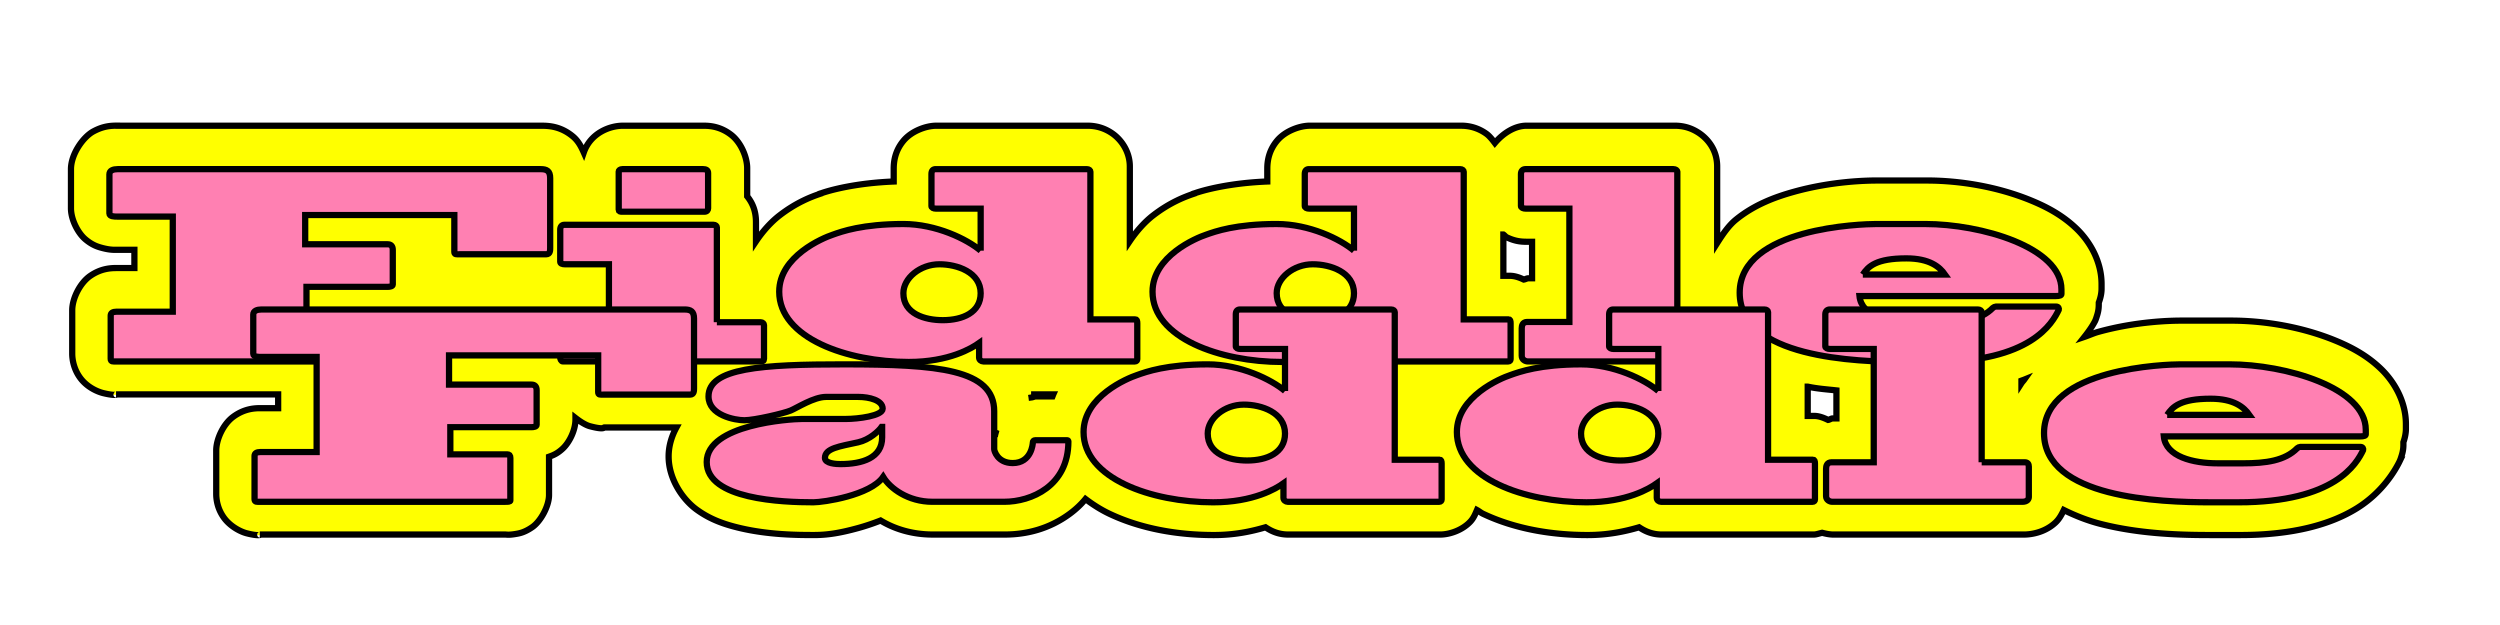<?xml version="1.0" encoding="UTF-8" standalone="no"?>
<!-- Created with Inkscape (http://www.inkscape.org/) -->

<svg
   xmlns:dc="http://purl.org/dc/elements/1.1/"
   xmlns:cc="http://creativecommons.org/ns#"
   xmlns:rdf="http://www.w3.org/1999/02/22-rdf-syntax-ns#"
   xmlns:svg="http://www.w3.org/2000/svg"
   xmlns="http://www.w3.org/2000/svg"
   xmlns:sodipodi="http://sodipodi.sourceforge.net/DTD/sodipodi-0.dtd"
   xmlns:inkscape="http://www.inkscape.org/namespaces/inkscape"
   width="200"
   height="50"
   id="svg2"
   version="1.1"
   inkscape:version="0.48.2 r9819"
   sodipodi:docname="New document 1">
  <defs
     id="defs4">
    <filter
       inkscape:collect="always"
       id="filter3888"
       x="-0.035"
       width="1.071"
       y="-0.2"
       height="1.4">
      <feGaussianBlur
         inkscape:collect="always"
         stdDeviation="4.262"
         id="feGaussianBlur3890" />
    </filter>
    <filter
       inkscape:collect="always"
       id="filter3942"
       x="-0.035"
       width="1.071"
       y="-0.2"
       height="1.4">
      <feGaussianBlur
         inkscape:collect="always"
         stdDeviation="4.243"
         id="feGaussianBlur3944" />
    </filter>
    <filter
       inkscape:collect="always"
       id="filter4019"
       x="-0.035"
       width="1.071"
       y="-0.2"
       height="1.401">
      <feGaussianBlur
         inkscape:collect="always"
         stdDeviation="4.259"
         id="feGaussianBlur4021" />
    </filter>
    <filter
       inkscape:collect="always"
       id="filter4055"
       x="-0.028"
       width="1.057"
       y="-0.16"
       height="1.32">
      <feGaussianBlur
         inkscape:collect="always"
         stdDeviation="3.402"
         id="feGaussianBlur4057" />
    </filter>
    <mask
       maskUnits="userSpaceOnUse"
       id="mask4061">
      <path
         inkscape:connector-curvature="0"
         id="path4063"
         d="m 8.504,998.398 c -0.789,0 -1.739,0.016 -3.031,0.719 -1.293,0.709 -2.781,2.859 -2.781,4.719 l 0,4.875 c 0,1.444 0.885,3.111 1.781,3.875 0.896,0.764 1.606,0.956 2.125,1.094 1.038,0.275 1.573,0.219 1.844,0.219 l 2.125,0 0,2.281 -2.219,0 c -0.865,0 -1.993,0.105 -3.25,0.969 -1.257,0.864 -2.25,2.803 -2.25,4.313 l 0,5.406 c 0,0.795 0.222,2.036 1.062,3.125 0.841,1.089 2.069,1.632 2.812,1.813 1.486,0.361 1.759,0.156 1.563,0.156 l 20.125,0 0,1.719 -2.219,0 c -0.865,0 -2.057,0.119 -3.344,1.062 -1.286,0.944 -2.125,2.864 -2.125,4.219 l 0,5.406 c 0,0.73 0.153,1.865 0.937,2.969 0.784,1.104 2.059,1.765 2.844,1.969 1.57,0.407 1.822,0.156 1.625,0.156 l 30.469,0 c 0.176,0 0.397,0.078 1.25,-0.062 0.426,-0.07 1.106,-0.159 2.125,-0.875 1.019,-0.716 2.063,-2.603 2.063,-4 l 0,-4.781 c 0.469,-0.165 1.019,-0.37 1.719,-1.031 0.788,-0.744 1.562,-2.257 1.562,-3.625 l 0,-0.188 c 0.627,0.494 1.285,0.898 1.781,1.031 1.76,0.474 1.779,0.156 1.781,0.156 l 8.969,0 c -0.581,1.074 -0.969,2.293 -0.969,3.625 0,2.769 1.698,5.324 3.469,6.625 1.771,1.301 3.598,1.889 5.375,2.313 3.555,0.847 7.103,0.875 9.188,0.875 1.702,0 3.251,-0.253 5.5,-0.875 0.87,-0.241 1.836,-0.564 2.781,-0.938 1.781,1.08 3.959,1.75 6.5,1.75 l 8.938,0 c 2.59,0 5.471,-0.663 8.094,-2.625 0.677,-0.506 1.333,-1.108 1.906,-1.812 0.947,0.723 1.951,1.358 2.969,1.844 3.97,1.894 8.528,2.656 12.969,2.656 2.549,0 4.632,-0.443 6.406,-0.969 0.823,0.549 1.701,0.906 2.844,0.906 l 18.844,0 c 1.104,0 2.717,-0.503 3.75,-1.625 0.414,-0.45 0.606,-0.953 0.812,-1.437 0.256,0.139 0.492,0.346 0.75,0.469 3.97,1.894 8.528,2.656 12.969,2.656 2.549,0 4.632,-0.443 6.406,-0.969 0.823,0.549 1.701,0.906 2.844,0.906 l 18.844,0 c 0.299,0 0.68,-0.142 1.031,-0.219 0.458,0.114 0.917,0.219 1.406,0.219 l 23.625,0 c 1.162,0 2.744,-0.371 3.937,-1.5 0.486,-0.46 0.768,-1.017 1.031,-1.562 1.469,0.73 2.967,1.32 4.5,1.719 5.188,1.349 10.628,1.406 13.875,1.406 l 3.5,0 c 6.643,0 11.295,-1.342 14.5,-3.344 3.205,-2.002 4.806,-4.798 5.344,-5.938 a 4.787,4.787 0 0 0 0.187,-0.531 c 0.271,-0.813 0.253,-1.285 0.25,-1.781 0.203,-0.578 0.312,-1.169 0.312,-1.656 l 0,-0.594 c 0,-2.831 -1.442,-5.311 -3.125,-6.938 -1.683,-1.627 -3.624,-2.684 -5.688,-3.531 -4.126,-1.695 -8.766,-2.469 -12.906,-2.469 l -6.062,0 c -1.248,0 -5.61,0.066 -10.406,1.406 -0.569,0.159 -1.141,0.425 -1.719,0.625 0.65,-0.825 1.122,-1.56 1.344,-2.031 a 4.787,4.787 0 0 0 0.188,-0.531 c 0.262,-0.785 0.246,-1.232 0.25,-1.719 0.218,-0.581 0.344,-1.183 0.344,-1.719 l 0,-0.594 c 0,-2.831 -1.442,-5.311 -3.125,-6.938 -1.683,-1.627 -3.624,-2.684 -5.688,-3.531 -4.126,-1.695 -8.766,-2.469 -12.906,-2.469 l -6.094,0 c -1.248,0 -5.586,0.064 -10.375,1.406 -2.395,0.671 -4.935,1.633 -7.188,3.469 -0.911,0.742 -1.646,1.831 -2.344,2.938 l 0,-9.562 c 0,-2.194 -1.308,-3.563 -2.312,-4.219 -1.005,-0.656 -1.98,-0.875 -2.969,-0.875 l -18.375,0 c -1.453,0 -2.898,0.923 -3.938,2.156 -0.332,-0.441 -0.687,-0.887 -1.062,-1.156 -1.048,-0.751 -2.136,-1 -3.125,-1 l -18.781,0 c -1.202,0 -3.051,0.628 -4.094,1.906 -1.042,1.278 -1.188,2.602 -1.188,3.5 l 0,1.563 c -4.7,0.186 -7.918,1.081 -9,1.469 -0.022,0.016 -0.105,0.023 -0.125,0.031 l 0,0.031 c -1.14,0.387 -2.97,1.09 -5.063,2.719 -0.981,0.764 -2.003,1.888 -2.875,3.188 l 0,-9.313 c 0,-1.883 -1.077,-3.343 -2.125,-4.094 -1.048,-0.751 -2.136,-1 -3.125,-1 l -18.781,0 c -1.202,0 -3.051,0.628 -4.094,1.906 -1.042,1.278 -1.188,2.602 -1.188,3.5 l 0,1.562 c -4.7,0.186 -7.918,1.081 -9,1.469 -0.022,0.016 -0.105,0.023 -0.125,0.031 l 0,0.031 c -1.14,0.387 -2.97,1.09 -5.062,2.719 -0.992,0.772 -2.029,1.9 -2.906,3.219 l 0,-2.375 c 0,-1.455 -0.461,-2.453 -1.094,-3.25 l 0,-3.531 c 0,-1.272 -0.718,-3.162 -2,-4.156 -1.282,-0.995 -2.528,-1.125 -3.375,-1.125 l -10.062,0 c -1.632,0 -4.012,0.914 -4.844,3.344 -0.312,-0.702 -0.676,-1.437 -1.344,-2 -1.571,-1.324 -3.109,-1.344 -3.969,-1.344 l -52.531,0 z M 180.504,1011.992 c 0.131,0.083 0.29,0.288 0.406,0.344 1.052,0.507 1.809,0.562 2.531,0.562 l 0.625,0 0,4.562 -0.469,0 c -0.176,0 -0.377,0.13 -0.562,0.156 -0.573,-0.277 -1.155,-0.469 -1.719,-0.469 l -0.812,0 0,-5.156 z m 64.656,18.125 c -0.11,0.156 -0.241,0.274 -0.344,0.438 l 0,-0.312 c 0.108,-0.042 0.238,-0.081 0.344,-0.125 z m -26.875,0.875 c 1.24,0.264 2.358,0.336 3.563,0.469 l 0,3.5 -0.469,0 c -0.174,0 -0.377,0.159 -0.562,0.188 -0.577,-0.281 -1.151,-0.5 -1.719,-0.5 l -0.813,0 0,-3.656 z m -96.406,0.969 2.75,0 c -0.036,0.081 -0.059,0.168 -0.094,0.25 l -2.062,0 c -0.187,0 -0.348,0.101 -0.531,0.125 -0.016,-0.125 -0.042,-0.25 -0.062,-0.375 z m -4.312,4.469 c -0.061,0.294 -0.188,0.576 -0.188,0.875 0,-0.795 0.015,-0.388 0.031,-0.469 0.016,-0.081 0.04,-0.183 0.156,-0.406 z"
         style="font-size:32px;font-style:normal;font-variant:normal;font-weight:900;font-stretch:normal;line-height:125%;letter-spacing:0px;word-spacing:0px;fill:#ffff00;fill-opacity:1;stroke:#000000;stroke-width:0.5;stroke-miterlimit:4;stroke-dasharray:none;font-family:Blackoak Std;-inkscape-font-specification:Blackoak Std Heavy" />
    </mask>
    <mask
       maskUnits="userSpaceOnUse"
       id="mask4067">
      <path
         inkscape:connector-curvature="0"
         id="path4069"
         d="m 8.504,998.398 c -0.789,0 -1.739,0.016 -3.031,0.719 -1.293,0.709 -2.781,2.859 -2.781,4.719 l 0,4.875 c 0,1.444 0.885,3.111 1.781,3.875 0.896,0.764 1.606,0.956 2.125,1.094 1.038,0.275 1.573,0.219 1.844,0.219 l 2.125,0 0,2.281 -2.219,0 c -0.865,0 -1.993,0.105 -3.25,0.969 -1.257,0.864 -2.25,2.803 -2.25,4.313 l 0,5.406 c 0,0.795 0.222,2.036 1.062,3.125 0.841,1.089 2.069,1.632 2.812,1.813 1.486,0.361 1.759,0.156 1.563,0.156 l 20.125,0 0,1.719 -2.219,0 c -0.865,0 -2.057,0.119 -3.344,1.062 -1.286,0.944 -2.125,2.864 -2.125,4.219 l 0,5.406 c 0,0.73 0.153,1.865 0.937,2.969 0.784,1.104 2.059,1.765 2.844,1.969 1.57,0.407 1.822,0.156 1.625,0.156 l 30.469,0 c 0.176,0 0.397,0.078 1.25,-0.062 0.426,-0.07 1.106,-0.159 2.125,-0.875 1.019,-0.716 2.063,-2.603 2.063,-4 l 0,-4.781 c 0.469,-0.165 1.019,-0.37 1.719,-1.031 0.788,-0.744 1.562,-2.257 1.562,-3.625 l 0,-0.188 c 0.627,0.494 1.285,0.898 1.781,1.031 1.76,0.474 1.779,0.156 1.781,0.156 l 8.969,0 c -0.581,1.074 -0.969,2.293 -0.969,3.625 0,2.769 1.698,5.324 3.469,6.625 1.771,1.301 3.598,1.889 5.375,2.313 3.555,0.847 7.103,0.875 9.188,0.875 1.702,0 3.251,-0.253 5.5,-0.875 0.87,-0.241 1.836,-0.564 2.781,-0.938 1.781,1.08 3.959,1.75 6.5,1.75 l 8.938,0 c 2.59,0 5.471,-0.663 8.094,-2.625 0.677,-0.506 1.333,-1.108 1.906,-1.812 0.947,0.723 1.951,1.358 2.969,1.844 3.97,1.894 8.528,2.656 12.969,2.656 2.549,0 4.632,-0.443 6.406,-0.969 0.823,0.549 1.701,0.906 2.844,0.906 l 18.844,0 c 1.104,0 2.717,-0.503 3.75,-1.625 0.414,-0.45 0.606,-0.953 0.812,-1.437 0.256,0.139 0.492,0.346 0.75,0.469 3.97,1.894 8.528,2.656 12.969,2.656 2.549,0 4.632,-0.443 6.406,-0.969 0.823,0.549 1.701,0.906 2.844,0.906 l 18.844,0 c 0.299,0 0.68,-0.142 1.031,-0.219 0.458,0.114 0.917,0.219 1.406,0.219 l 23.625,0 c 1.162,0 2.744,-0.371 3.937,-1.5 0.486,-0.46 0.768,-1.017 1.031,-1.562 1.469,0.73 2.967,1.32 4.5,1.719 5.188,1.349 10.628,1.406 13.875,1.406 l 3.5,0 c 6.643,0 11.295,-1.342 14.5,-3.344 3.205,-2.002 4.806,-4.798 5.344,-5.938 a 4.787,4.787 0 0 0 0.187,-0.531 c 0.271,-0.813 0.253,-1.285 0.25,-1.781 0.203,-0.578 0.312,-1.169 0.312,-1.656 l 0,-0.594 c 0,-2.831 -1.442,-5.311 -3.125,-6.938 -1.683,-1.627 -3.624,-2.684 -5.688,-3.531 -4.126,-1.695 -8.766,-2.469 -12.906,-2.469 l -6.062,0 c -1.248,0 -5.61,0.066 -10.406,1.406 -0.569,0.159 -1.141,0.425 -1.719,0.625 0.65,-0.825 1.122,-1.56 1.344,-2.031 a 4.787,4.787 0 0 0 0.188,-0.531 c 0.262,-0.785 0.246,-1.232 0.25,-1.719 0.218,-0.581 0.344,-1.183 0.344,-1.719 l 0,-0.594 c 0,-2.831 -1.442,-5.311 -3.125,-6.938 -1.683,-1.627 -3.624,-2.684 -5.688,-3.531 -4.126,-1.695 -8.766,-2.469 -12.906,-2.469 l -6.094,0 c -1.248,0 -5.586,0.064 -10.375,1.406 -2.395,0.671 -4.935,1.633 -7.188,3.469 -0.911,0.742 -1.646,1.831 -2.344,2.938 l 0,-9.562 c 0,-2.194 -1.308,-3.563 -2.312,-4.219 -1.005,-0.656 -1.98,-0.875 -2.969,-0.875 l -18.375,0 c -1.453,0 -2.898,0.923 -3.938,2.156 -0.332,-0.441 -0.687,-0.887 -1.062,-1.156 -1.048,-0.751 -2.136,-1 -3.125,-1 l -18.781,0 c -1.202,0 -3.051,0.628 -4.094,1.906 -1.042,1.278 -1.188,2.602 -1.188,3.5 l 0,1.563 c -4.7,0.186 -7.918,1.081 -9,1.469 -0.022,0.016 -0.105,0.023 -0.125,0.031 l 0,0.031 c -1.14,0.387 -2.97,1.09 -5.063,2.719 -0.981,0.764 -2.003,1.888 -2.875,3.188 l 0,-9.313 c 0,-1.883 -1.077,-3.343 -2.125,-4.094 -1.048,-0.751 -2.136,-1 -3.125,-1 l -18.781,0 c -1.202,0 -3.051,0.628 -4.094,1.906 -1.042,1.278 -1.188,2.602 -1.188,3.5 l 0,1.562 c -4.7,0.186 -7.918,1.081 -9,1.469 -0.022,0.016 -0.105,0.023 -0.125,0.031 l 0,0.031 c -1.14,0.387 -2.97,1.09 -5.062,2.719 -0.992,0.772 -2.029,1.9 -2.906,3.219 l 0,-2.375 c 0,-1.455 -0.461,-2.453 -1.094,-3.25 l 0,-3.531 c 0,-1.272 -0.718,-3.162 -2,-4.156 -1.282,-0.995 -2.528,-1.125 -3.375,-1.125 l -10.062,0 c -1.632,0 -4.012,0.914 -4.844,3.344 -0.312,-0.702 -0.676,-1.437 -1.344,-2 -1.571,-1.324 -3.109,-1.344 -3.969,-1.344 l -52.531,0 z M 180.504,1011.992 c 0.131,0.083 0.29,0.288 0.406,0.344 1.052,0.507 1.809,0.562 2.531,0.562 l 0.625,0 0,4.562 -0.469,0 c -0.176,0 -0.377,0.13 -0.562,0.156 -0.573,-0.277 -1.155,-0.469 -1.719,-0.469 l -0.812,0 0,-5.156 z m 64.656,18.125 c -0.11,0.156 -0.241,0.274 -0.344,0.438 l 0,-0.312 c 0.108,-0.042 0.238,-0.081 0.344,-0.125 z m -26.875,0.875 c 1.24,0.264 2.358,0.336 3.563,0.469 l 0,3.5 -0.469,0 c -0.174,0 -0.377,0.159 -0.562,0.188 -0.577,-0.281 -1.151,-0.5 -1.719,-0.5 l -0.813,0 0,-3.656 z m -96.406,0.969 2.75,0 c -0.036,0.081 -0.059,0.168 -0.094,0.25 l -2.062,0 c -0.187,0 -0.348,0.101 -0.531,0.125 -0.016,-0.125 -0.042,-0.25 -0.062,-0.375 z m -4.312,4.469 c -0.061,0.294 -0.188,0.576 -0.188,0.875 0,-0.795 0.015,-0.388 0.031,-0.469 0.016,-0.081 0.04,-0.183 0.156,-0.406 z"
         style="font-size:32px;font-style:normal;font-variant:normal;font-weight:900;font-stretch:normal;line-height:125%;letter-spacing:0px;word-spacing:0px;fill:#ffff00;fill-opacity:1;stroke:#000000;stroke-width:0.5;stroke-miterlimit:4;stroke-dasharray:none;font-family:Blackoak Std;-inkscape-font-specification:Blackoak Std Heavy" />
    </mask>
  </defs>
  <sodipodi:namedview
     id="base"
     pagecolor="#ffffff"
     bordercolor="#666666"
     borderopacity="1.0"
     inkscape:pageopacity="0.0"
     inkscape:pageshadow="2"
     inkscape:zoom="2.8"
     inkscape:cx="151.24502"
     inkscape:cy="45.179676"
     inkscape:document-units="px"
     inkscape:current-layer="layer1"
     showgrid="false"
     inkscape:window-width="1440"
     inkscape:window-height="771"
     inkscape:window-x="0"
     inkscape:window-y="0"
     inkscape:window-maximized="1" />
  <g
     inkscape:label="Layer 1"
     inkscape:groupmode="layer"
     id="layer1"
     transform="translate(0,-1002.362)">
    <path
       style="font-size:32px;font-style:normal;font-variant:normal;font-weight:900;font-stretch:normal;line-height:125%;letter-spacing:0px;word-spacing:0px;fill:#ffff00;fill-opacity:1;stroke:#000000;stroke-width:0.5;font-family:Blackoak Std;-inkscape-font-specification:Blackoak Std Heavy;stroke-miterlimit:4;stroke-dasharray:none"
       d="m 9.423,1012.415 c -0.508,0 -1.121,0.01 -1.954,0.46 -0.833,0.454 -1.792,1.831 -1.792,3.023 l 0,3.123 c 0,0.925 0.57,1.993 1.148,2.482 0.578,0.489 1.035,0.613 1.369,0.701 0.669,0.176 1.014,0.14 1.188,0.14 l 1.369,0 0,1.461 -1.43,0 c -0.558,0 -1.284,0.067 -2.094,0.621 -0.81,0.553 -1.45,1.795 -1.45,2.763 l 0,3.463 c 0,0.509 0.143,1.304 0.685,2.002 0.542,0.698 1.334,1.046 1.813,1.161 0.958,0.231 1.134,0.1 1.007,0.1 l 12.97,0 0,1.101 -1.43,0 c -0.558,0 -1.326,0.076 -2.155,0.681 -0.829,0.604 -1.369,1.835 -1.369,2.702 l 0,3.463 c 0,0.467 0.099,1.194 0.604,1.902 0.505,0.707 1.327,1.131 1.833,1.261 1.012,0.261 1.174,0.1 1.047,0.1 l 19.636,0 c 0.114,0 0.256,0.05 0.806,-0.04 0.275,-0.045 0.713,-0.102 1.369,-0.56 0.657,-0.459 1.329,-1.667 1.329,-2.562 l 0,-3.063 c 0.302,-0.106 0.657,-0.237 1.108,-0.661 0.508,-0.477 1.007,-1.446 1.007,-2.322 l 0,-0.12 c 0.404,0.316 0.828,0.575 1.148,0.661 1.134,0.303 1.146,0.1 1.148,0.1 l 5.78,0 c -0.375,0.688 -0.624,1.469 -0.624,2.322 0,1.774 1.094,3.41 2.235,4.244 1.141,0.834 2.319,1.21 3.464,1.481 2.291,0.542 4.578,0.56 5.921,0.56 1.097,0 2.095,-0.162 3.545,-0.56 0.56,-0.154 1.183,-0.361 1.792,-0.601 1.148,0.692 2.551,1.121 4.189,1.121 l 5.76,0 c 1.669,0 3.526,-0.424 5.216,-1.681 0.436,-0.324 0.859,-0.71 1.228,-1.161 0.61,0.463 1.257,0.87 1.913,1.181 2.559,1.213 5.496,1.702 8.358,1.702 1.643,0 2.985,-0.284 4.129,-0.621 0.53,0.352 1.096,0.581 1.833,0.581 l 12.144,0 c 0.711,0 1.751,-0.322 2.417,-1.041 0.267,-0.288 0.391,-0.611 0.524,-0.921 0.165,0.089 0.317,0.222 0.483,0.3 2.559,1.213 5.496,1.702 8.358,1.702 1.643,0 2.985,-0.284 4.129,-0.621 0.53,0.352 1.096,0.581 1.833,0.581 l 12.144,0 c 0.193,0 0.438,-0.091 0.665,-0.14 0.295,0.073 0.591,0.14 0.906,0.14 l 15.225,0 c 0.749,0 1.769,-0.238 2.538,-0.961 0.313,-0.295 0.495,-0.651 0.665,-1.001 0.946,0.468 1.912,0.846 2.9,1.101 3.344,0.864 6.849,0.901 8.942,0.901 l 2.256,0 c 4.281,0 7.279,-0.86 9.345,-2.142 2.065,-1.282 3.097,-3.073 3.444,-3.804 a 3.085,3.067 0 0 0 0.121,-0.34 c 0.175,-0.521 0.163,-0.823 0.161,-1.141 0.131,-0.37 0.201,-0.749 0.201,-1.061 l 0,-0.38 c 0,-1.814 -0.929,-3.402 -2.014,-4.444 -1.085,-1.042 -2.336,-1.719 -3.665,-2.262 -2.659,-1.086 -5.649,-1.581 -8.318,-1.581 l -3.907,0 c -0.804,0 -3.616,0.042 -6.706,0.901 -0.367,0.102 -0.736,0.273 -1.108,0.4 0.419,-0.528 0.723,-0.999 0.866,-1.301 a 3.085,3.067 0 0 0 0.121,-0.34 c 0.169,-0.503 0.158,-0.789 0.161,-1.101 0.141,-0.372 0.222,-0.758 0.222,-1.101 l 0,-0.38 c 0,-1.814 -0.929,-3.402 -2.014,-4.444 -1.085,-1.042 -2.336,-1.719 -3.665,-2.262 -2.659,-1.086 -5.649,-1.581 -8.318,-1.581 l -3.927,0 c -0.804,0 -3.6,0.041 -6.686,0.901 -1.543,0.43 -3.181,1.046 -4.632,2.222 -0.587,0.475 -1.061,1.173 -1.51,1.882 l 0,-6.125 c 0,-1.406 -0.843,-2.282 -1.49,-2.703 -0.647,-0.42 -1.276,-0.56 -1.913,-0.56 l -11.842,0 c -0.936,0 -1.868,0.591 -2.538,1.381 -0.214,-0.282 -0.443,-0.568 -0.685,-0.741 -0.676,-0.481 -1.377,-0.641 -2.014,-0.641 l -12.104,0 c -0.775,0 -1.966,0.402 -2.638,1.221 -0.672,0.819 -0.765,1.667 -0.765,2.242 l 0,1.001 c -3.029,0.119 -5.103,0.693 -5.8,0.941 -0.014,0.01 -0.068,0.015 -0.081,0.02 l 0,0.02 c -0.734,0.248 -1.914,0.698 -3.263,1.742 -0.633,0.489 -1.291,1.209 -1.853,2.042 l 0,-5.965 c 0,-1.206 -0.694,-2.142 -1.369,-2.622 -0.676,-0.481 -1.377,-0.64 -2.014,-0.64 l -12.104,0 c -0.775,0 -1.966,0.402 -2.638,1.221 -0.672,0.819 -0.765,1.667 -0.765,2.242 l 0,1.001 c -3.029,0.119 -5.103,0.693 -5.8,0.941 -0.014,0.01 -0.068,0.015 -0.081,0.02 l 0,0.02 c -0.734,0.248 -1.914,0.698 -3.263,1.742 -0.639,0.494 -1.308,1.217 -1.873,2.062 l 0,-1.521 c 0,-0.932 -0.297,-1.572 -0.705,-2.082 l 0,-2.262 c 0,-0.815 -0.463,-2.025 -1.289,-2.662 -0.826,-0.637 -1.629,-0.721 -2.175,-0.721 l -6.485,0 c -1.052,0 -2.585,0.586 -3.122,2.142 -0.201,-0.45 -0.436,-0.921 -0.866,-1.281 -1.013,-0.848 -2.004,-0.861 -2.558,-0.861 l -33.854,0 z m 110.847,8.708 c 0.085,0.053 0.187,0.184 0.262,0.22 0.678,0.325 1.166,0.36 1.631,0.36 l 0.403,0 0,2.923 -0.302,0 c -0.113,0 -0.243,0.083 -0.363,0.1 -0.369,-0.177 -0.745,-0.3 -1.108,-0.3 l -0.524,0 0,-3.303 z m 41.668,11.611 c -0.071,0.1 -0.155,0.176 -0.222,0.28 l 0,-0.2 c 0.07,-0.027 0.153,-0.052 0.222,-0.08 z m -17.32,0.56 c 0.799,0.169 1.52,0.215 2.296,0.3 l 0,2.242 -0.302,0 c -0.112,0 -0.243,0.102 -0.363,0.12 -0.372,-0.18 -0.742,-0.32 -1.108,-0.32 l -0.524,0 0,-2.342 z m -62.13,0.621 1.772,0 c -0.023,0.052 -0.038,0.107 -0.06,0.16 l -1.329,0 c -0.121,0 -0.224,0.065 -0.342,0.08 -0.01,-0.08 -0.027,-0.16 -0.04,-0.24 z m -2.779,2.863 c -0.04,0.188 -0.121,0.369 -0.121,0.56 0,-0.509 0.01,-0.249 0.02,-0.3 0.01,-0.052 0.026,-0.117 0.101,-0.26 z"
       id="path3087"
       inkscape:connector-curvature="0" />
    <path
       style="font-size:32px;font-style:normal;font-variant:normal;font-weight:900;font-stretch:normal;line-height:125%;letter-spacing:0px;word-spacing:0px;fill:#000000;fill-opacity:1;stroke:none;font-family:Blackoak Std;-inkscape-font-specification:Blackoak Std Heavy;filter:url(#filter4055)"
       d="m 7.879,998.398 c -0.661,0.036 -1.437,0.187 -2.406,0.719 -1.293,0.709 -2.781,2.859 -2.781,4.719 l 0,4.875 c 0,1.444 0.885,3.111 1.781,3.875 0.896,0.764 1.606,0.956 2.125,1.094 0.084,0.022 0.142,0.044 0.219,0.062 -0.086,-0.349 -0.125,-0.693 -0.125,-1.031 l 0,-4.875 c 0,-1.86 1.489,-4.01 2.781,-4.719 1.293,-0.709 2.242,-0.719 3.031,-0.719 l 52.531,0 c 0.86,0 2.397,0.019 3.969,1.344 0.668,0.563 1.032,1.298 1.344,2 0.832,-2.43 3.212,-3.344 4.844,-3.344 l 10.062,0 c 0.342,0 0.771,0.034 1.219,0.125 -0.279,-1.084 -0.916,-2.28 -1.844,-3 -1.282,-0.995 -2.528,-1.125 -3.375,-1.125 l -10.062,0 c -1.632,0 -4.012,0.914 -4.844,3.344 -0.312,-0.702 -0.676,-1.437 -1.344,-2 -1.571,-1.324 -3.109,-1.344 -3.969,-1.344 l -52.531,0 c -0.197,0 -0.405,-0.012 -0.625,0 z m 102.219,0 c -1.202,0 -3.051,0.628 -4.094,1.906 -1.042,1.278 -1.188,2.602 -1.188,3.5 l 0,1.562 c -4.7,0.186 -7.918,1.081 -9,1.469 -0.022,0.01 -0.105,0.024 -0.125,0.031 l 0,0.031 c -1.14,0.387 -2.97,1.09 -5.062,2.719 l 0,1.594 c 0.633,0.797 1.094,1.795 1.094,3.25 l 0,2.375 c 0.877,-1.318 1.915,-2.447 2.906,-3.219 2.093,-1.629 3.923,-2.332 5.062,-2.719 l 0,-0.031 c 0.02,-0.01 0.103,-0.023 0.125,-0.031 1.082,-0.388 4.3,-1.283 9,-1.469 l 0,-1.562 c 0,-0.898 0.145,-2.222 1.188,-3.5 1.042,-1.278 2.892,-1.906 4.094,-1.906 l 18.781,0 c 0.365,0 0.74,0.044 1.125,0.125 -0.287,-1.414 -1.139,-2.509 -2,-3.125 -1.048,-0.751 -2.136,-1 -3.125,-1 l -18.781,0 z m 46.375,0 c -1.202,0 -3.051,0.628 -4.094,1.906 -1.042,1.278 -1.188,2.602 -1.188,3.5 l 0,1.562 c -4.7,0.186 -7.918,1.081 -9,1.469 -0.022,0.01 -0.105,0.024 -0.125,0.031 l 0,0.031 c -0.928,0.315 -2.325,0.843 -3.938,1.906 l 0,8 c 0.872,-1.3 1.894,-2.424 2.875,-3.188 2.093,-1.629 3.923,-2.332 5.062,-2.719 l 0,-0.031 c 0.02,-0.01 0.103,-0.023 0.125,-0.031 1.082,-0.388 4.3,-1.283 9,-1.469 l 0,-1.562 c 0,-0.898 0.145,-2.222 1.188,-3.5 1.042,-1.278 2.892,-1.906 4.094,-1.906 l 18.781,0 c 0.989,0 2.077,0.249 3.125,1 0.376,0.269 0.73,0.716 1.062,1.156 1.039,-1.233 2.485,-2.156 3.938,-2.156 l 18.375,0 c 0.398,0 0.792,0.04 1.188,0.125 -0.313,-1.633 -1.372,-2.697 -2.219,-3.25 -1.005,-0.656 -1.98,-0.875 -2.969,-0.875 l -18.375,0 c -1.453,0 -2.898,0.923 -3.938,2.156 -0.332,-0.441 -0.687,-0.887 -1.062,-1.156 -1.048,-0.751 -2.136,-1 -3.125,-1 l -18.781,0 z m 70.469,6.844 c -1.248,0 -5.586,0.064 -10.375,1.406 -1.828,0.512 -3.727,1.202 -5.531,2.312 l 0,8.094 c 0.698,-1.106 1.433,-2.195 2.344,-2.938 2.252,-1.836 4.793,-2.798 7.188,-3.469 4.789,-1.342 9.127,-1.406 10.375,-1.406 l 6.094,0 c 4.14,0 8.78,0.773 12.906,2.469 1.206,0.495 2.373,1.071 3.469,1.781 -0.511,-0.862 -1.126,-1.617 -1.781,-2.25 -1.683,-1.627 -3.624,-2.684 -5.688,-3.531 -4.126,-1.695 -8.766,-2.469 -12.906,-2.469 l -6.094,0 z m -42.438,10.75 0,5.156 0.812,0 c 0.563,0 1.146,0.192 1.719,0.469 0.186,-0.027 0.386,-0.156 0.562,-0.156 l 0.469,0 0,-4.562 -0.625,0 c -0.722,0 -1.48,-0.055 -2.531,-0.562 -0.116,-0.056 -0.275,-0.26 -0.406,-0.344 z m -176.437,0.188 c -0.824,0.025 -1.84,0.193 -2.969,0.969 -1.257,0.864 -2.25,2.803 -2.25,4.312 l 0,5.406 c 0,0.794 0.222,2.036 1.062,3.125 0.841,1.089 2.069,1.632 2.812,1.812 0.103,0.025 0.158,0.043 0.25,0.062 -0.076,-0.373 -0.125,-0.714 -0.125,-1 l 0,-5.406 c 0,-1.51 0.993,-3.449 2.25,-4.312 1.257,-0.864 2.385,-0.969 3.25,-0.969 l 2.219,0 0,-2.281 -2.125,0 c -0.271,0 -0.806,0.056 -1.844,-0.219 -0.519,-0.138 -1.229,-0.33 -2.125,-1.094 -0.137,-0.116 -0.273,-0.252 -0.406,-0.406 z m 256.687,6.562 c -0.85,0 -3.167,0.056 -6.062,0.5 -0.049,0.408 -0.124,0.83 -0.281,1.25 -0.004,0.486 0.012,0.934 -0.25,1.719 a 4.787,4.787 0 0 1 -0.188,0.531 c -0.222,0.471 -0.694,1.206 -1.344,2.031 0.577,-0.2 1.15,-0.466 1.719,-0.625 4.796,-1.341 9.158,-1.406 10.406,-1.406 l 6.062,0 c 4.14,0 8.78,0.773 12.906,2.469 1.206,0.495 2.373,1.071 3.469,1.781 -0.511,-0.862 -1.126,-1.617 -1.781,-2.25 -1.683,-1.627 -3.624,-2.684 -5.688,-3.531 -4.126,-1.695 -8.766,-2.469 -12.906,-2.469 l -6.062,0 z m -15.594,11.375 c -0.106,0.044 -0.235,0.083 -0.344,0.125 l 0,0.312 c 0.103,-0.163 0.234,-0.281 0.344,-0.438 z m -26.875,0.875 0,3.656 0.812,0 c 0.568,0 1.142,0.219 1.719,0.5 0.185,-0.028 0.389,-0.188 0.562,-0.188 l 0.469,0 0,-3.5 c -1.205,-0.133 -2.322,-0.205 -3.562,-0.469 z m -200.562,0.969 c -0.632,0.95 -1,2.095 -1,3 l 0,5.406 c 0,0.73 0.153,1.865 0.938,2.969 0.784,1.104 2.059,1.765 2.844,1.969 0.143,0.037 0.222,0.036 0.344,0.062 -0.071,-0.372 -0.125,-0.722 -0.125,-1 l 0,-5.406 c 0,-1.354 0.839,-3.275 2.125,-4.219 1.286,-0.944 2.479,-1.062 3.344,-1.062 l 2.219,0 0,-1.719 -10.688,0 z m 104.156,0 c 0.021,0.125 0.047,0.25 0.062,0.375 0.183,-0.023 0.344,-0.125 0.531,-0.125 l 2.062,0 c 0.034,-0.083 0.058,-0.169 0.094,-0.25 l -2.75,0 z m -48.969,4.125 c 0.144,2.623 1.748,5.008 3.438,6.25 0.463,0.341 0.937,0.622 1.406,0.875 -0.535,-1.061 -0.875,-2.26 -0.875,-3.5 0,-1.332 0.388,-2.551 0.969,-3.625 l -4.938,0 z m 44.656,0.344 c -0.116,0.223 -0.14,0.325 -0.156,0.406 -0.016,0.08 -0.031,-0.327 -0.031,0.469 0,-0.299 0.126,-0.581 0.188,-0.875 z"
       id="path3917"
       inkscape:connector-curvature="0"
       transform="matrix(0.644,0,0,0.641,3.943,372.861)"
       mask="url(#mask4061)" />
    <g
       id="g3036"
       style="fill:#ff80b2;stroke:#000000;stroke-width:0.778;stroke-miterlimit:4;stroke-dasharray:none"
       transform="matrix(0.644,0,0,0.641,-2.962,385.215)">
      <path
         d="m 19.215,983.898 c -0.544,0 -1.024,0.16 -1.024,0.64 l 0,4.896 c 0,0.384 0.64,0.384 0.96,0.384 l 6.912,0 0,11.872 -7.008,0 c -0.448,0 -0.704,0.16 -0.704,0.48 l 0,5.408 c 0,0.384 0.32,0.32 0.64,0.32 l 30.464,0 c 0.384,0 0.672,0 0.672,-0.16 l 0,-5.312 c 0,-0.32 -0.128,-0.448 -0.384,-0.448 l -7.072,0 0,-3.392 10.08,0 c 0.288,0 0.64,-0.064 0.64,-0.288 l 0,-4.32 c 0,-0.48 -0.224,-0.704 -0.64,-0.704 l -10.24,0 0,-3.648 18.528,0 0,4.576 c 0,0.384 0.224,0.32 0.704,0.32 l 10.72,0 c 0.48,0 0.48,-0.48 0.48,-0.8 l 0,-8.704 c 0,-0.896 -0.416,-1.12 -1.184,-1.12 l -52.544,0"
         style="font-size:32px;font-style:normal;font-variant:normal;font-weight:900;font-stretch:normal;line-height:125%;letter-spacing:0px;word-spacing:0px;fill:#ff80b2;fill-opacity:1;stroke:#000000;stroke-width:0.778;font-family:Blackoak Std;-inkscape-font-specification:Blackoak Std Heavy;stroke-miterlimit:4;stroke-dasharray:none"
         id="path2992"
         inkscape:connector-curvature="0" />
      <path
         d="m 93.65,1003.002 0,-11.84 c 0,-0.16 -0.16,-0.32 -0.416,-0.32 l -18.528,0 c -0.32,0 -0.512,0.224 -0.512,0.608 l 0,4 c 0,0.224 0.224,0.32 0.576,0.32 l 5.472,0 0,7.232 -5.664,0 c -0.16,0 -0.384,0.128 -0.384,0.32 l 0,4.128 c 0,0.16 0.128,0.448 0.32,0.448 l 24.576,0 c 0.256,0 0.416,-0.064 0.416,-0.32 l 0,-4.224 c 0,-0.16 -0.16,-0.352 -0.416,-0.352 l -5.44,0 m -11.744,-19.104 c -0.288,0 -0.448,0.16 -0.448,0.288 l 0,4.768 c 0,0.224 0.16,0.256 0.416,0.256 l 10.24,0 c 0.32,0 0.448,-0.224 0.448,-0.416 l 0,-4.416 c 0,-0.352 -0.256,-0.48 -0.608,-0.48 l -10.048,0"
         style="font-size:32px;font-style:normal;font-variant:normal;font-weight:900;font-stretch:normal;line-height:125%;letter-spacing:0px;word-spacing:0px;fill:#ff80b2;fill-opacity:1;stroke:#000000;stroke-width:0.778;font-family:Blackoak Std;-inkscape-font-specification:Blackoak Std Heavy;stroke-miterlimit:4;stroke-dasharray:none"
         id="path2994"
         inkscape:connector-curvature="0" />
      <path
         d="m 126.42,994.074 c -1.696,-1.44 -5.536,-3.328 -9.6,-3.328 -5.088,0 -7.648,0.928 -8.8,1.344 -1.152,0.384 -6.624,2.656 -6.624,7.104 0,5.792 8.448,8.768 16.096,8.768 5.024,0 7.84,-1.728 8.736,-2.368 l 0,1.824 c 0,0.288 0.288,0.48 0.512,0.48 l 18.848,0 c 0.192,0 0.288,-0.128 0.288,-0.288 l 0,-4.48 c 0,-0.32 -0.064,-0.48 -0.224,-0.48 l -5.6,0 0,-18.432 c 0,-0.16 -0.16,-0.32 -0.448,-0.32 l -18.784,0 c -0.32,0 -0.512,0.192 -0.512,0.608 l 0,4 c 0,0.192 0.224,0.32 0.576,0.32 l 5.536,0 0,5.248 m -5.12,1.696 c 2.208,0 5.12,0.992 5.12,3.616 0,2.4 -2.24,3.36 -4.704,3.36 -2.24,0 -4.896,-0.8 -4.896,-3.36 0,-1.888 2.08,-3.616 4.48,-3.616"
         style="font-size:32px;font-style:normal;font-variant:normal;font-weight:900;font-stretch:normal;line-height:125%;letter-spacing:0px;word-spacing:0px;fill:#ff80b2;fill-opacity:1;stroke:#000000;stroke-width:0.778;font-family:Blackoak Std;-inkscape-font-specification:Blackoak Std Heavy;stroke-miterlimit:4;stroke-dasharray:none"
         id="path2996"
         inkscape:connector-curvature="0" />
      <path
         d="m 172.795,994.074 c -1.696,-1.44 -5.536,-3.328 -9.6,-3.328 -5.088,0 -7.648,0.928 -8.8,1.344 -1.152,0.384 -6.624,2.656 -6.624,7.104 0,5.792 8.448,8.768 16.096,8.768 5.024,0 7.84,-1.728 8.736,-2.368 l 0,1.824 c 0,0.288 0.288,0.48 0.512,0.48 l 18.848,0 c 0.192,0 0.288,-0.128 0.288,-0.288 l 0,-4.48 c 0,-0.32 -0.064,-0.48 -0.224,-0.48 l -5.6,0 0,-18.432 c 0,-0.16 -0.16,-0.32 -0.448,-0.32 l -18.784,0 c -0.32,0 -0.512,0.192 -0.512,0.608 l 0,4 c 0,0.192 0.224,0.32 0.576,0.32 l 5.536,0 0,5.248 m -5.12,1.696 c 2.208,0 5.12,0.992 5.12,3.616 0,2.4 -2.24,3.36 -4.704,3.36 -2.24,0 -4.896,-0.8 -4.896,-3.36 0,-1.888 2.08,-3.616 4.48,-3.616"
         style="font-size:32px;font-style:normal;font-variant:normal;font-weight:900;font-stretch:normal;line-height:125%;letter-spacing:0px;word-spacing:0px;fill:#ff80b2;fill-opacity:1;stroke:#000000;stroke-width:0.778;font-family:Blackoak Std;-inkscape-font-specification:Blackoak Std Heavy;stroke-miterlimit:4;stroke-dasharray:none"
         id="path2998"
         inkscape:connector-curvature="0" />
      <path
         d="m 212.962,1002.97 0,-18.752 c 0,-0.16 -0.192,-0.32 -0.48,-0.32 l -18.4,0 c -0.288,0 -0.544,0.192 -0.544,0.608 l 0,4 c 0,0.192 0.256,0.32 0.608,0.32 l 5.408,0 0,14.144 -5.248,0 c -0.576,0 -0.672,0.48 -0.672,0.8 l 0,3.424 c 0,0.48 0.448,0.704 0.768,0.704 l 23.616,0 c 0.64,0 0.8,-0.352 0.8,-0.608 l 0,-3.776 c 0,-0.32 -0.128,-0.544 -0.512,-0.544 l -5.344,0"
         style="font-size:32px;font-style:normal;font-variant:normal;font-weight:900;font-stretch:normal;line-height:125%;letter-spacing:0px;word-spacing:0px;fill:#ff80b2;fill-opacity:1;stroke:#000000;stroke-width:0.778;font-family:Blackoak Std;-inkscape-font-specification:Blackoak Std Heavy;stroke-miterlimit:4;stroke-dasharray:none"
         id="path3000"
         inkscape:connector-curvature="0" />
      <path
         d="m 244.869,1007.962 c 12,0 14.688,-4.832 15.488,-6.528 0.032,-0.096 -0.032,-0.384 -0.32,-0.384 l -7.52,0 c -0.096,0 -0.224,0.064 -0.352,0.16 -1.536,1.568 -3.904,1.888 -6.72,1.888 l -3.168,0 c -3.072,0 -6.432,-0.832 -6.688,-3.36 l 24.384,0 c 0.512,0 0.704,-0.096 0.704,-0.256 l 0,-0.576 c 0,-5.248 -9.984,-8.16 -16.928,-8.16 l -6.08,0 c -1.664,0 -16.96,0.416 -16.96,8.576 0,8.128 14.4,8.64 20.64,8.64 l 3.52,0 m -8.864,-10.912 c 0.672,-1.024 1.664,-2.016 5.408,-2.016 2.88,0 4.128,1.056 4.8,2.016 l -10.208,0"
         style="font-size:32px;font-style:normal;font-variant:normal;font-weight:900;font-stretch:normal;line-height:125%;letter-spacing:0px;word-spacing:0px;fill:#ff80b2;fill-opacity:1;stroke:#000000;stroke-width:0.778;font-family:Blackoak Std;-inkscape-font-specification:Blackoak Std Heavy;stroke-miterlimit:4;stroke-dasharray:none"
         id="path3002"
         inkscape:connector-curvature="0" />
    </g>
    <path
       style="font-size:32px;font-style:normal;font-variant:normal;font-weight:900;font-stretch:normal;line-height:125%;letter-spacing:0px;word-spacing:0px;fill:#ffffff;fill-opacity:1;stroke:none;filter:url(#filter4019);font-family:Blackoak Std;-inkscape-font-specification:Blackoak Std Heavy"
       d="m 82.473,998.523 c 0.106,0.414 0.156,0.805 0.156,1.156 l 0,3.531 c 0.633,0.797 1.094,1.795 1.094,3.25 l 0,2.375 c 0.877,-1.318 1.915,-2.447 2.906,-3.219 l 0,-1.938 c 0,-1.272 -0.718,-3.162 -2,-4.156 -0.765,-0.593 -1.494,-0.866 -2.156,-1 z m 47.531,0 c 0.064,0.312 0.125,0.627 0.125,0.969 l 0,9.313 c 0.872,-1.3 1.894,-2.424 2.875,-3.188 0.389,-0.302 0.757,-0.57 1.125,-0.812 l 0,-1.312 c 0,-1.883 -1.077,-3.343 -2.125,-4.094 -0.661,-0.473 -1.342,-0.737 -2,-0.875 z m 72.938,0 c 0.058,0.305 0.094,0.624 0.094,0.969 l 0,9.563 c 0.698,-1.106 1.433,-2.195 2.344,-2.938 0.533,-0.435 1.096,-0.812 1.656,-1.156 l 0,-1.469 c 0,-2.194 -1.308,-3.563 -2.312,-4.219 -0.601,-0.392 -1.192,-0.624 -1.781,-0.75 z m -26.438,9.469 0,5.156 0.812,0 c 0.563,0 1.146,0.192 1.719,0.469 0.186,-0.027 0.386,-0.156 0.562,-0.156 l 0.469,0 0,-4.562 -0.625,0 c -0.722,0 -1.48,-0.055 -2.531,-0.562 -0.116,-0.056 -0.275,-0.26 -0.406,-0.344 z m 72.906,1.5 c 0.802,1.353 1.344,2.958 1.344,4.688 l 0,0.594 c 0,0.535 -0.126,1.137 -0.344,1.719 -0.004,0.486 0.012,0.934 -0.25,1.719 a 4.787,4.787 0 0 1 -0.188,0.531 c -0.222,0.471 -0.694,1.206 -1.344,2.031 0.577,-0.2 1.15,-0.466 1.719,-0.625 1.527,-0.427 2.991,-0.699 4.344,-0.906 0.019,-0.158 0.062,-0.32 0.062,-0.469 l 0,-0.594 c 0,-2.831 -1.442,-5.311 -3.125,-6.938 -0.699,-0.676 -1.44,-1.245 -2.219,-1.75 z m -246.594,0.25 c 0.225,0.912 0.715,1.816 1.25,2.438 0.094,0 0.193,0 0.281,0 l 2.219,0 0,-2.281 -2.125,0 c -0.249,0 -0.744,0.05 -1.625,-0.156 z m 238.344,16.375 c -0.106,0.044 -0.235,0.083 -0.344,0.125 l 0,0.312 c 0.103,-0.163 0.234,-0.281 0.344,-0.438 z m -26.875,0.875 0,3.656 0.812,0 c 0.568,0 1.142,0.219 1.719,0.5 0.185,-0.028 0.389,-0.188 0.562,-0.188 l 0.469,0 0,-3.5 c -1.205,-0.133 -2.322,-0.205 -3.562,-0.469 z m 72.906,0 c 0.802,1.353 1.344,2.958 1.344,4.688 l 0,0.594 c 0,0.488 -0.109,1.078 -0.312,1.656 0.003,0.497 0.021,0.968 -0.25,1.781 a 4.787,4.787 0 0 1 -0.188,0.531 c -0.538,1.14 -2.139,3.936 -5.344,5.938 -3.205,2.002 -7.857,3.344 -14.5,3.344 l -3.5,0 c -3.247,0 -8.687,-0.057 -13.875,-1.406 -1.533,-0.399 -3.031,-0.989 -4.5,-1.719 -0.263,0.546 -0.545,1.103 -1.031,1.562 -1.193,1.129 -2.775,1.5 -3.938,1.5 l -23.625,0 c -0.489,0 -0.948,-0.105 -1.406,-0.219 -0.351,0.076 -0.732,0.219 -1.031,0.219 l -18.844,0 c -1.143,0 -2.021,-0.357 -2.844,-0.906 -1.774,0.526 -3.857,0.969 -6.406,0.969 -4.441,0 -8.999,-0.762 -12.969,-2.656 -0.258,-0.123 -0.494,-0.33 -0.75,-0.469 -0.207,0.484 -0.398,0.988 -0.812,1.438 -1.032,1.122 -2.646,1.625 -3.75,1.625 l -18.844,0 c -1.143,0 -2.021,-0.357 -2.844,-0.906 -1.774,0.526 -3.857,0.969 -6.406,0.969 -4.441,0 -8.999,-0.762 -12.969,-2.656 -1.018,-0.486 -2.021,-1.121 -2.969,-1.844 -0.574,0.705 -1.229,1.306 -1.906,1.812 -2.623,1.962 -5.503,2.625 -8.094,2.625 l -8.938,0 c -2.541,0 -4.719,-0.67 -6.5,-1.75 -0.946,0.374 -1.912,0.697 -2.781,0.938 -2.249,0.622 -3.798,0.875 -5.5,0.875 -2.084,0 -5.633,-0.028 -9.188,-0.875 -1.312,-0.313 -2.645,-0.725 -3.969,-1.438 0.66,1.308 1.616,2.407 2.594,3.125 1.771,1.301 3.598,1.889 5.375,2.312 3.555,0.847 7.103,0.875 9.188,0.875 1.702,0 3.251,-0.253 5.5,-0.875 0.87,-0.24 1.836,-0.564 2.781,-0.938 1.781,1.08 3.959,1.75 6.5,1.75 l 8.938,0 c 2.59,0 5.471,-0.663 8.094,-2.625 0.677,-0.506 1.333,-1.108 1.906,-1.812 0.947,0.723 1.951,1.358 2.969,1.844 3.97,1.894 8.528,2.656 12.969,2.656 2.549,0 4.632,-0.443 6.406,-0.969 0.823,0.549 1.701,0.906 2.844,0.906 l 18.844,0 c 1.104,0 2.718,-0.503 3.75,-1.625 0.414,-0.45 0.606,-0.953 0.812,-1.438 0.256,0.138 0.492,0.346 0.75,0.469 3.97,1.894 8.528,2.656 12.969,2.656 2.549,0 4.632,-0.443 6.406,-0.969 0.823,0.549 1.701,0.906 2.844,0.906 l 18.844,0 c 0.299,0 0.68,-0.142 1.031,-0.219 0.458,0.114 0.917,0.219 1.406,0.219 l 23.625,0 c 1.162,0 2.744,-0.371 3.938,-1.5 0.486,-0.46 0.768,-1.017 1.031,-1.562 1.469,0.73 2.967,1.32 4.5,1.719 5.188,1.349 10.628,1.406 13.875,1.406 l 3.5,0 c 6.643,0 11.295,-1.342 14.5,-3.344 3.205,-2.002 4.806,-4.798 5.344,-5.938 a 4.787,4.787 0 0 0 0.188,-0.531 c 0.271,-0.813 0.253,-1.285 0.25,-1.781 0.203,-0.578 0.312,-1.169 0.312,-1.656 l 0,-0.594 c 0,-2.831 -1.442,-5.311 -3.125,-6.938 -0.699,-0.676 -1.44,-1.245 -2.219,-1.75 z m -284.219,0.875 c 0.135,0.665 0.399,1.428 0.938,2.125 0.841,1.089 2.069,1.632 2.812,1.812 1.486,0.361 1.759,0.156 1.562,0.156 l 9.437,0 c 0.314,-0.472 0.698,-0.906 1.125,-1.219 1.286,-0.944 2.479,-1.062 3.344,-1.062 l 2.219,0 0,-1.719 -20.125,0 c 0.183,0 -0.083,0.172 -1.312,-0.094 z m 114.906,0.094 c 0.021,0.125 0.047,0.25 0.062,0.375 0.183,-0.023 0.344,-0.125 0.531,-0.125 l 2.062,0 c 0.034,-0.083 0.058,-0.169 0.094,-0.25 l -2.75,0 z m -56.562,2.938 0,0.188 c 0,1.368 -0.775,2.881 -1.562,3.625 -0.7,0.661 -1.249,0.866 -1.719,1.031 l 0,4.781 c 0,1.397 -1.043,3.284 -2.062,4 -1.019,0.716 -1.699,0.805 -2.125,0.875 -0.853,0.139 -1.074,0.062 -1.25,0.062 l -30.469,0 c 0.179,0 -0.067,0.174 -1.281,-0.094 0.115,0.603 0.327,1.286 0.812,1.969 0.784,1.104 2.059,1.765 2.844,1.969 1.57,0.407 1.822,0.156 1.625,0.156 l 30.469,0 c 0.176,0 0.397,0.078 1.25,-0.062 0.426,-0.07 1.106,-0.159 2.125,-0.875 1.019,-0.716 2.062,-2.603 2.062,-4 l 0,-4.781 c 0.469,-0.165 1.019,-0.37 1.719,-1.031 0.788,-0.744 1.562,-2.257 1.562,-3.625 l 0,-0.188 c 0.627,0.494 1.285,0.898 1.781,1.031 1.76,0.474 1.779,0.156 1.781,0.156 l 4.031,0 c -0.007,-0.125 -0.031,-0.249 -0.031,-0.375 0,-1.332 0.388,-2.551 0.969,-3.625 l -8.969,0 c -0.002,0 -0.022,0.318 -1.781,-0.156 -0.496,-0.134 -1.154,-0.538 -1.781,-1.031 z m 52.25,1.531 c -0.116,0.223 -0.14,0.325 -0.156,0.406 -0.016,0.081 -0.031,-0.327 -0.031,0.469 0,-0.299 0.126,-0.581 0.188,-0.875 z"
       id="path3982"
       inkscape:connector-curvature="0"
       transform="matrix(0.644,0,0,0.641,3.943,372.861)"
       mask="url(#mask4067)" />
    <g
       id="g3028"
       transform="matrix(0.644,0,0,0.641,8.546,370.802)"
       style="fill:#ff80b2;stroke:#000000;stroke-width:0.778;stroke-miterlimit:4;stroke-dasharray:none">
      <path
         d="m 19.215,1023.898 c -0.544,0 -1.024,0.16 -1.024,0.64 l 0,4.896 c 0,0.384 0.64,0.384 0.96,0.384 l 6.912,0 0,11.872 -7.008,0 c -0.448,0 -0.704,0.16 -0.704,0.48 l 0,5.408 c 0,0.384 0.32,0.32 0.64,0.32 l 30.464,0 c 0.384,0 0.672,0 0.672,-0.16 l 0,-5.312 c 0,-0.32 -0.128,-0.448 -0.384,-0.448 l -7.072,0 0,-3.392 10.08,0 c 0.288,0 0.64,-0.064 0.64,-0.288 l 0,-4.32 c 0,-0.48 -0.224,-0.704 -0.64,-0.704 l -10.24,0 0,-3.648 18.528,0 0,4.576 c 0,0.384 0.224,0.32 0.704,0.32 l 10.72,0 c 0.48,0 0.48,-0.48 0.48,-0.8 l 0,-8.704 c 0,-0.896 -0.416,-1.12 -1.184,-1.12 l -52.544,0"
         style="font-size:32px;font-style:normal;font-variant:normal;font-weight:900;font-stretch:normal;line-height:125%;letter-spacing:0px;word-spacing:0px;fill:#ff80b2;fill-opacity:1;stroke:#000000;stroke-width:0.778;font-family:Blackoak Std;-inkscape-font-specification:Blackoak Std Heavy;stroke-miterlimit:4;stroke-dasharray:none"
         id="path3004"
         inkscape:connector-curvature="0" />
      <path
         d="m 110.233,1036.602 c 0,-5.248 -7.008,-5.856 -18.624,-5.856 -10.272,0 -16.864,0.448 -16.864,4 0,2.368 3.296,2.976 4.448,2.976 1.28,0 4.928,-0.864 5.76,-1.216 0.768,-0.32 2.88,-1.696 4.384,-1.696 l 4,0 c 1.376,0 3.04,0.416 3.04,1.472 0,0.896 -3.072,1.28 -4.576,1.28 l -5.472,0 c -1.44,0 -11.808,0.672 -11.808,5.376 0,4.672 9.376,5.024 13.248,5.024 1.28,0 7.072,-0.864 8.672,-3.168 0.864,1.44 3.104,3.104 6.112,3.104 l 8.928,0 c 3.328,0 7.968,-1.952 7.968,-7.52 0,-0.096 -0.064,-0.16 -0.128,-0.16 l -4,0 c -0.192,0 -0.288,0.128 -0.288,0.288 0,0.128 -0.16,2.56 -2.496,2.56 -1.92,0 -2.304,-1.568 -2.304,-1.728 l 0,-4.736 m -13.92,3.264 c 0,2.56 -2.464,3.328 -5.184,3.328 -0.512,0 -1.92,-0.064 -1.92,-0.768 0,-1.216 1.824,-1.44 4.128,-1.952 1.408,-0.32 2.56,-1.408 2.912,-1.92 l 0.064,0 0,1.312"
         style="font-size:32px;font-style:normal;font-variant:normal;font-weight:900;font-stretch:normal;line-height:125%;letter-spacing:0px;word-spacing:0px;fill:#ff80b2;fill-opacity:1;stroke:#000000;stroke-width:0.778;font-family:Blackoak Std;-inkscape-font-specification:Blackoak Std Heavy;stroke-miterlimit:4;stroke-dasharray:none"
         id="path3006"
         inkscape:connector-curvature="0" />
      <path
         d="m 146.358,1034.074 c -1.696,-1.44 -5.536,-3.328 -9.6,-3.328 -5.088,0 -7.648,0.928 -8.8,1.344 -1.152,0.384 -6.624,2.656 -6.624,7.104 0,5.792 8.448,8.768 16.096,8.768 5.024,0 7.84,-1.728 8.736,-2.368 l 0,1.824 c 0,0.288 0.288,0.48 0.512,0.48 l 18.848,0 c 0.192,0 0.288,-0.128 0.288,-0.288 l 0,-4.48 c 0,-0.32 -0.064,-0.48 -0.224,-0.48 l -5.6,0 0,-18.432 c 0,-0.16 -0.16,-0.32 -0.448,-0.32 l -18.784,0 c -0.32,0 -0.512,0.192 -0.512,0.608 l 0,4 c 0,0.192 0.224,0.32 0.576,0.32 l 5.536,0 0,5.248 m -5.12,1.696 c 2.208,0 5.12,0.992 5.12,3.616 0,2.4 -2.24,3.36 -4.704,3.36 -2.24,0 -4.896,-0.8 -4.896,-3.36 0,-1.888 2.08,-3.616 4.48,-3.616"
         style="font-size:32px;font-style:normal;font-variant:normal;font-weight:900;font-stretch:normal;line-height:125%;letter-spacing:0px;word-spacing:0px;fill:#ff80b2;fill-opacity:1;stroke:#000000;stroke-width:0.778;font-family:Blackoak Std;-inkscape-font-specification:Blackoak Std Heavy;stroke-miterlimit:4;stroke-dasharray:none"
         id="path3008"
         inkscape:connector-curvature="0" />
      <path
         d="m 192.733,1034.074 c -1.696,-1.44 -5.536,-3.328 -9.6,-3.328 -5.088,0 -7.648,0.928 -8.8,1.344 -1.152,0.384 -6.624,2.656 -6.624,7.104 0,5.792 8.448,8.768 16.096,8.768 5.024,0 7.84,-1.728 8.736,-2.368 l 0,1.824 c 0,0.288 0.288,0.48 0.512,0.48 l 18.848,0 c 0.192,0 0.288,-0.128 0.288,-0.288 l 0,-4.48 c 0,-0.32 -0.064,-0.48 -0.224,-0.48 l -5.6,0 0,-18.432 c 0,-0.16 -0.16,-0.32 -0.448,-0.32 l -18.784,0 c -0.32,0 -0.512,0.192 -0.512,0.608 l 0,4 c 0,0.192 0.224,0.32 0.576,0.32 l 5.536,0 0,5.248 m -5.12,1.696 c 2.208,0 5.12,0.992 5.12,3.616 0,2.4 -2.24,3.36 -4.704,3.36 -2.24,0 -4.896,-0.8 -4.896,-3.36 0,-1.888 2.08,-3.616 4.48,-3.616"
         style="font-size:32px;font-style:normal;font-variant:normal;font-weight:900;font-stretch:normal;line-height:125%;letter-spacing:0px;word-spacing:0px;fill:#ff80b2;fill-opacity:1;stroke:#000000;stroke-width:0.778;font-family:Blackoak Std;-inkscape-font-specification:Blackoak Std Heavy;stroke-miterlimit:4;stroke-dasharray:none"
         id="path3010"
         inkscape:connector-curvature="0" />
      <path
         d="m 232.9,1042.97 0,-18.752 c 0,-0.16 -0.192,-0.32 -0.48,-0.32 l -18.4,0 c -0.288,0 -0.544,0.192 -0.544,0.608 l 0,4 c 0,0.192 0.256,0.32 0.608,0.32 l 5.408,0 0,14.144 -5.248,0 c -0.576,0 -0.672,0.48 -0.672,0.8 l 0,3.424 c 0,0.48 0.448,0.704 0.768,0.704 l 23.616,0 c 0.64,0 0.8,-0.352 0.8,-0.608 l 0,-3.776 c 0,-0.32 -0.128,-0.544 -0.512,-0.544 l -5.344,0"
         style="font-size:32px;font-style:normal;font-variant:normal;font-weight:900;font-stretch:normal;line-height:125%;letter-spacing:0px;word-spacing:0px;fill:#ff80b2;fill-opacity:1;stroke:#000000;stroke-width:0.778;font-family:Blackoak Std;-inkscape-font-specification:Blackoak Std Heavy;stroke-miterlimit:4;stroke-dasharray:none"
         id="path3012"
         inkscape:connector-curvature="0" />
      <path
         d="m 264.806,1047.962 c 12,0 14.688,-4.832 15.488,-6.528 0.032,-0.096 -0.032,-0.384 -0.32,-0.384 l -7.52,0 c -0.096,0 -0.224,0.064 -0.352,0.16 -1.536,1.568 -3.904,1.888 -6.72,1.888 l -3.168,0 c -3.072,0 -6.432,-0.832 -6.688,-3.36 l 24.384,0 c 0.512,0 0.704,-0.096 0.704,-0.256 l 0,-0.576 c 0,-5.248 -9.984,-8.16 -16.928,-8.16 l -6.08,0 c -1.664,0 -16.96,0.416 -16.96,8.576 0,8.128 14.4,8.64 20.64,8.64 l 3.52,0 m -8.864,-10.912 c 0.672,-1.024 1.664,-2.016 5.408,-2.016 2.88,0 4.128,1.056 4.8,2.016 l -10.208,0"
         style="font-size:32px;font-style:normal;font-variant:normal;font-weight:900;font-stretch:normal;line-height:125%;letter-spacing:0px;word-spacing:0px;fill:#ff80b2;fill-opacity:1;stroke:#000000;stroke-width:0.778;font-family:Blackoak Std;-inkscape-font-specification:Blackoak Std Heavy;stroke-miterlimit:4;stroke-dasharray:none"
         id="path3014"
         inkscape:connector-curvature="0" />
    </g>
  </g>
</svg>
